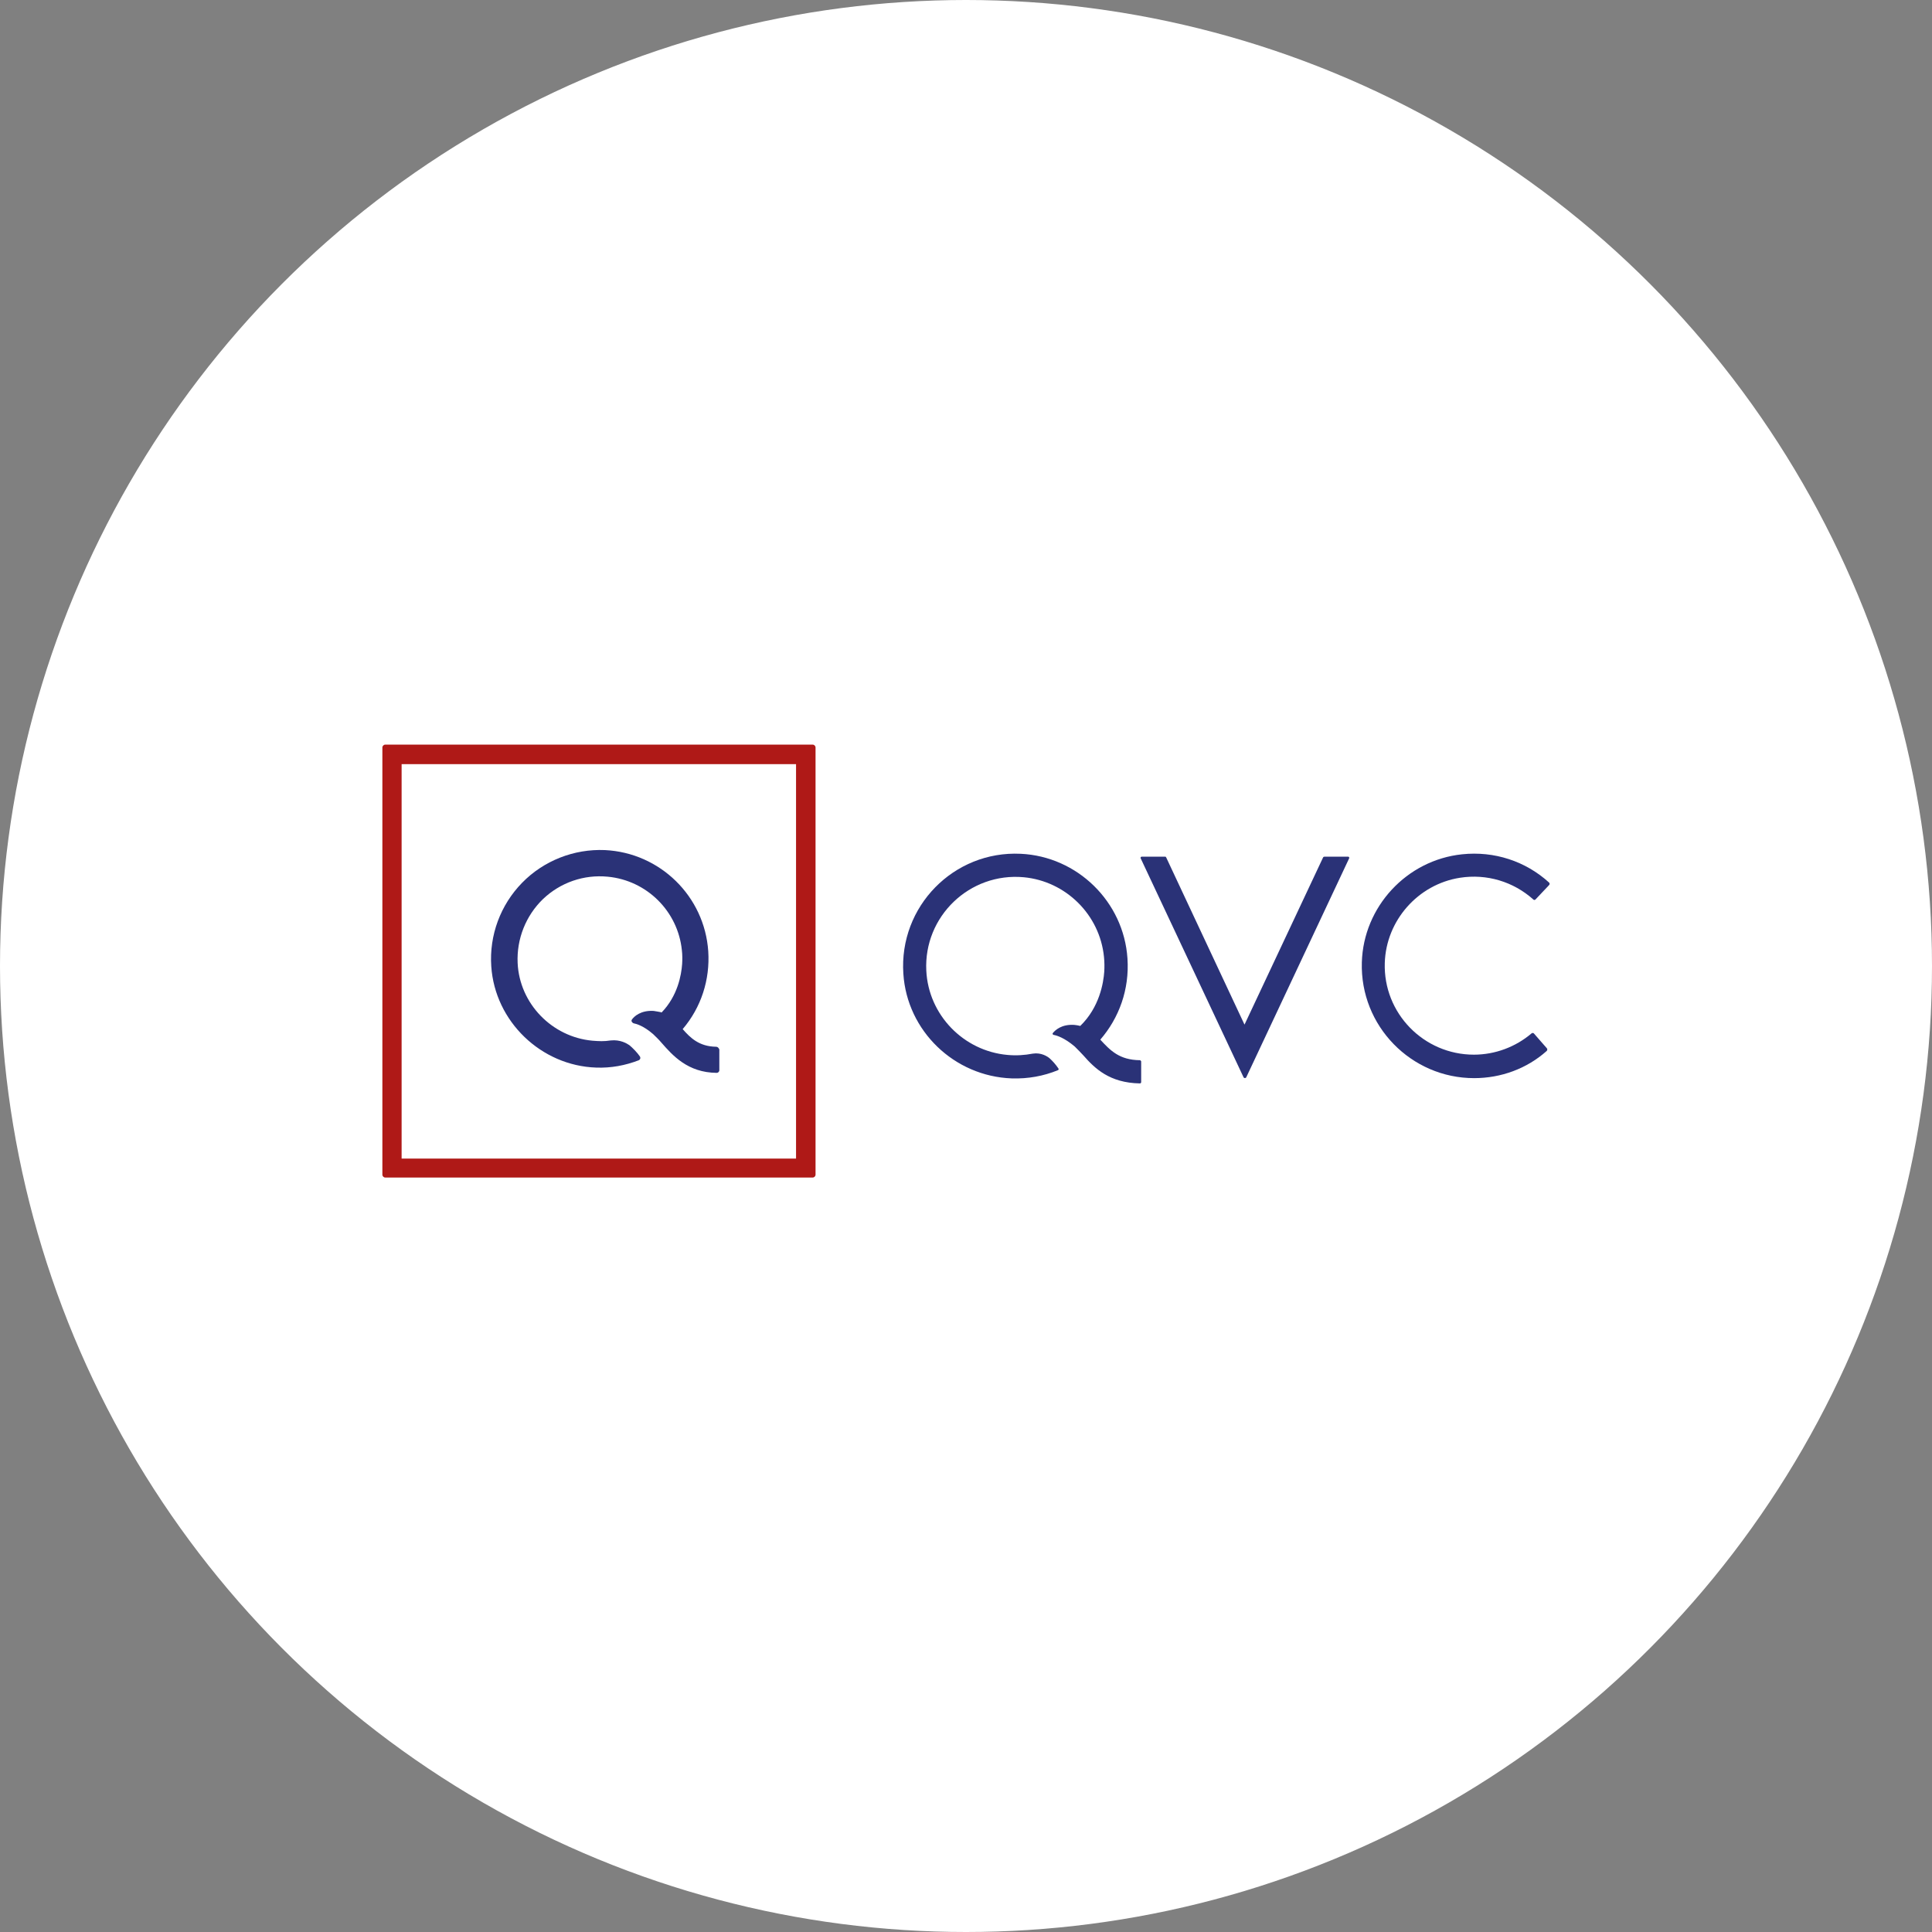 <svg width="96" height="96" viewBox="0 0 96 96" fill="none" xmlns="http://www.w3.org/2000/svg">
<rect x="0" y="0" width="96" height="96" fill="#808080" stroke="none"/>
<circle cx="48" cy="48" r="47" fill="white" stroke="white" stroke-width="2"/>
<path d="M56.638 52.681C55.616 52.668 55.171 52.197 54.673 51.66C55.603 50.585 56.127 49.17 56.023 47.625C55.839 44.808 53.533 42.555 50.717 42.424C47.389 42.266 44.664 45.044 44.887 48.384C45.07 51.227 47.415 53.481 50.271 53.585C51.084 53.612 51.856 53.468 52.564 53.179C52.603 53.166 52.616 53.127 52.59 53.088C52.446 52.878 52.302 52.721 52.158 52.59C52.053 52.498 51.739 52.288 51.319 52.354C50.913 52.432 50.494 52.459 50.062 52.419C47.874 52.223 46.132 50.428 46.027 48.227C45.896 45.542 48.175 43.341 50.874 43.59C52.957 43.786 54.647 45.45 54.856 47.546C54.883 47.808 54.883 48.057 54.87 48.28C54.83 48.843 54.634 50.048 53.678 50.978C53.586 50.952 53.481 50.939 53.376 50.926C52.747 50.887 52.433 51.188 52.315 51.332C52.289 51.358 52.302 51.411 52.354 51.424C52.511 51.45 52.891 51.568 53.402 52C53.533 52.131 53.678 52.275 53.835 52.446C54.398 53.088 55.132 53.808 56.638 53.834C56.678 53.834 56.704 53.808 56.704 53.769V52.734C56.691 52.708 56.664 52.681 56.638 52.681Z" fill="#2A3277"/>
<path d="M73.25 53.572C70.119 53.572 67.577 50.978 67.669 47.821C67.748 45.057 69.896 42.738 72.647 42.45C74.246 42.279 75.804 42.79 76.97 43.851C77.01 43.891 77.01 43.943 76.97 43.983L76.302 44.69C76.276 44.729 76.211 44.729 76.184 44.69C75.202 43.812 73.879 43.406 72.542 43.616C70.459 43.943 68.874 45.738 68.809 47.847C68.73 50.349 70.748 52.406 73.237 52.406C74.285 52.406 75.307 52.026 76.106 51.345C76.145 51.319 76.198 51.319 76.224 51.358L76.866 52.092C76.892 52.131 76.892 52.184 76.853 52.223C75.87 53.1 74.586 53.572 73.25 53.572Z" fill="#2A3277"/>
<path d="M65.743 42.607L61.839 50.913L57.948 42.607C57.935 42.581 57.922 42.567 57.896 42.567H56.73C56.691 42.567 56.664 42.607 56.678 42.646L61.787 53.52C61.813 53.585 61.905 53.585 61.931 53.52L67.04 42.646C67.053 42.607 67.027 42.567 66.988 42.567H65.809C65.782 42.567 65.756 42.581 65.743 42.607Z" fill="#2A3277"/>
<path d="M19 37.144V58.367C19 58.446 19.066 58.511 19.144 58.511H40.38C40.459 58.511 40.524 58.446 40.524 58.367V37.144C40.524 37.066 40.459 37 40.38 37H19.144C19.066 37 19 37.066 19 37.144ZM39.555 57.568H19.956V37.969H39.555V57.568Z" fill="#AF1917"/>
<path d="M35.586 52.013C34.734 52 34.302 51.568 33.922 51.136C34.839 50.061 35.284 48.686 35.193 47.271C35.009 44.533 32.795 42.371 30.057 42.24C28.524 42.175 27.018 42.764 25.943 43.865C24.869 44.965 24.306 46.472 24.411 48.018C24.594 50.756 26.887 52.957 29.625 53.048C30.358 53.075 31.066 52.944 31.747 52.681C31.773 52.668 31.799 52.642 31.812 52.603C31.826 52.564 31.812 52.524 31.799 52.498C31.668 52.302 31.406 52.04 31.275 51.935C31.157 51.856 30.83 51.647 30.345 51.699C30.005 51.751 29.782 51.738 29.441 51.712C27.424 51.529 25.812 49.865 25.721 47.847C25.668 46.655 26.127 45.502 26.978 44.677C27.843 43.852 29.009 43.446 30.201 43.563C32.14 43.747 33.686 45.28 33.882 47.218C33.909 47.441 33.909 47.677 33.895 47.9C33.856 48.45 33.673 49.485 32.874 50.31C32.847 50.297 32.808 50.284 32.782 50.284C32.769 50.284 32.585 50.245 32.481 50.232C31.839 50.192 31.511 50.507 31.406 50.651C31.38 50.69 31.367 50.73 31.393 50.769C31.419 50.808 31.446 50.834 31.485 50.847C31.616 50.874 31.97 50.965 32.454 51.385C32.585 51.516 32.73 51.647 32.861 51.804C33.424 52.446 34.171 53.297 35.612 53.31C35.651 53.31 35.677 53.297 35.703 53.271C35.73 53.245 35.743 53.219 35.743 53.179V52.144C35.703 52.066 35.664 52.013 35.586 52.013Z" fill="#2A3277"/>
</svg>
